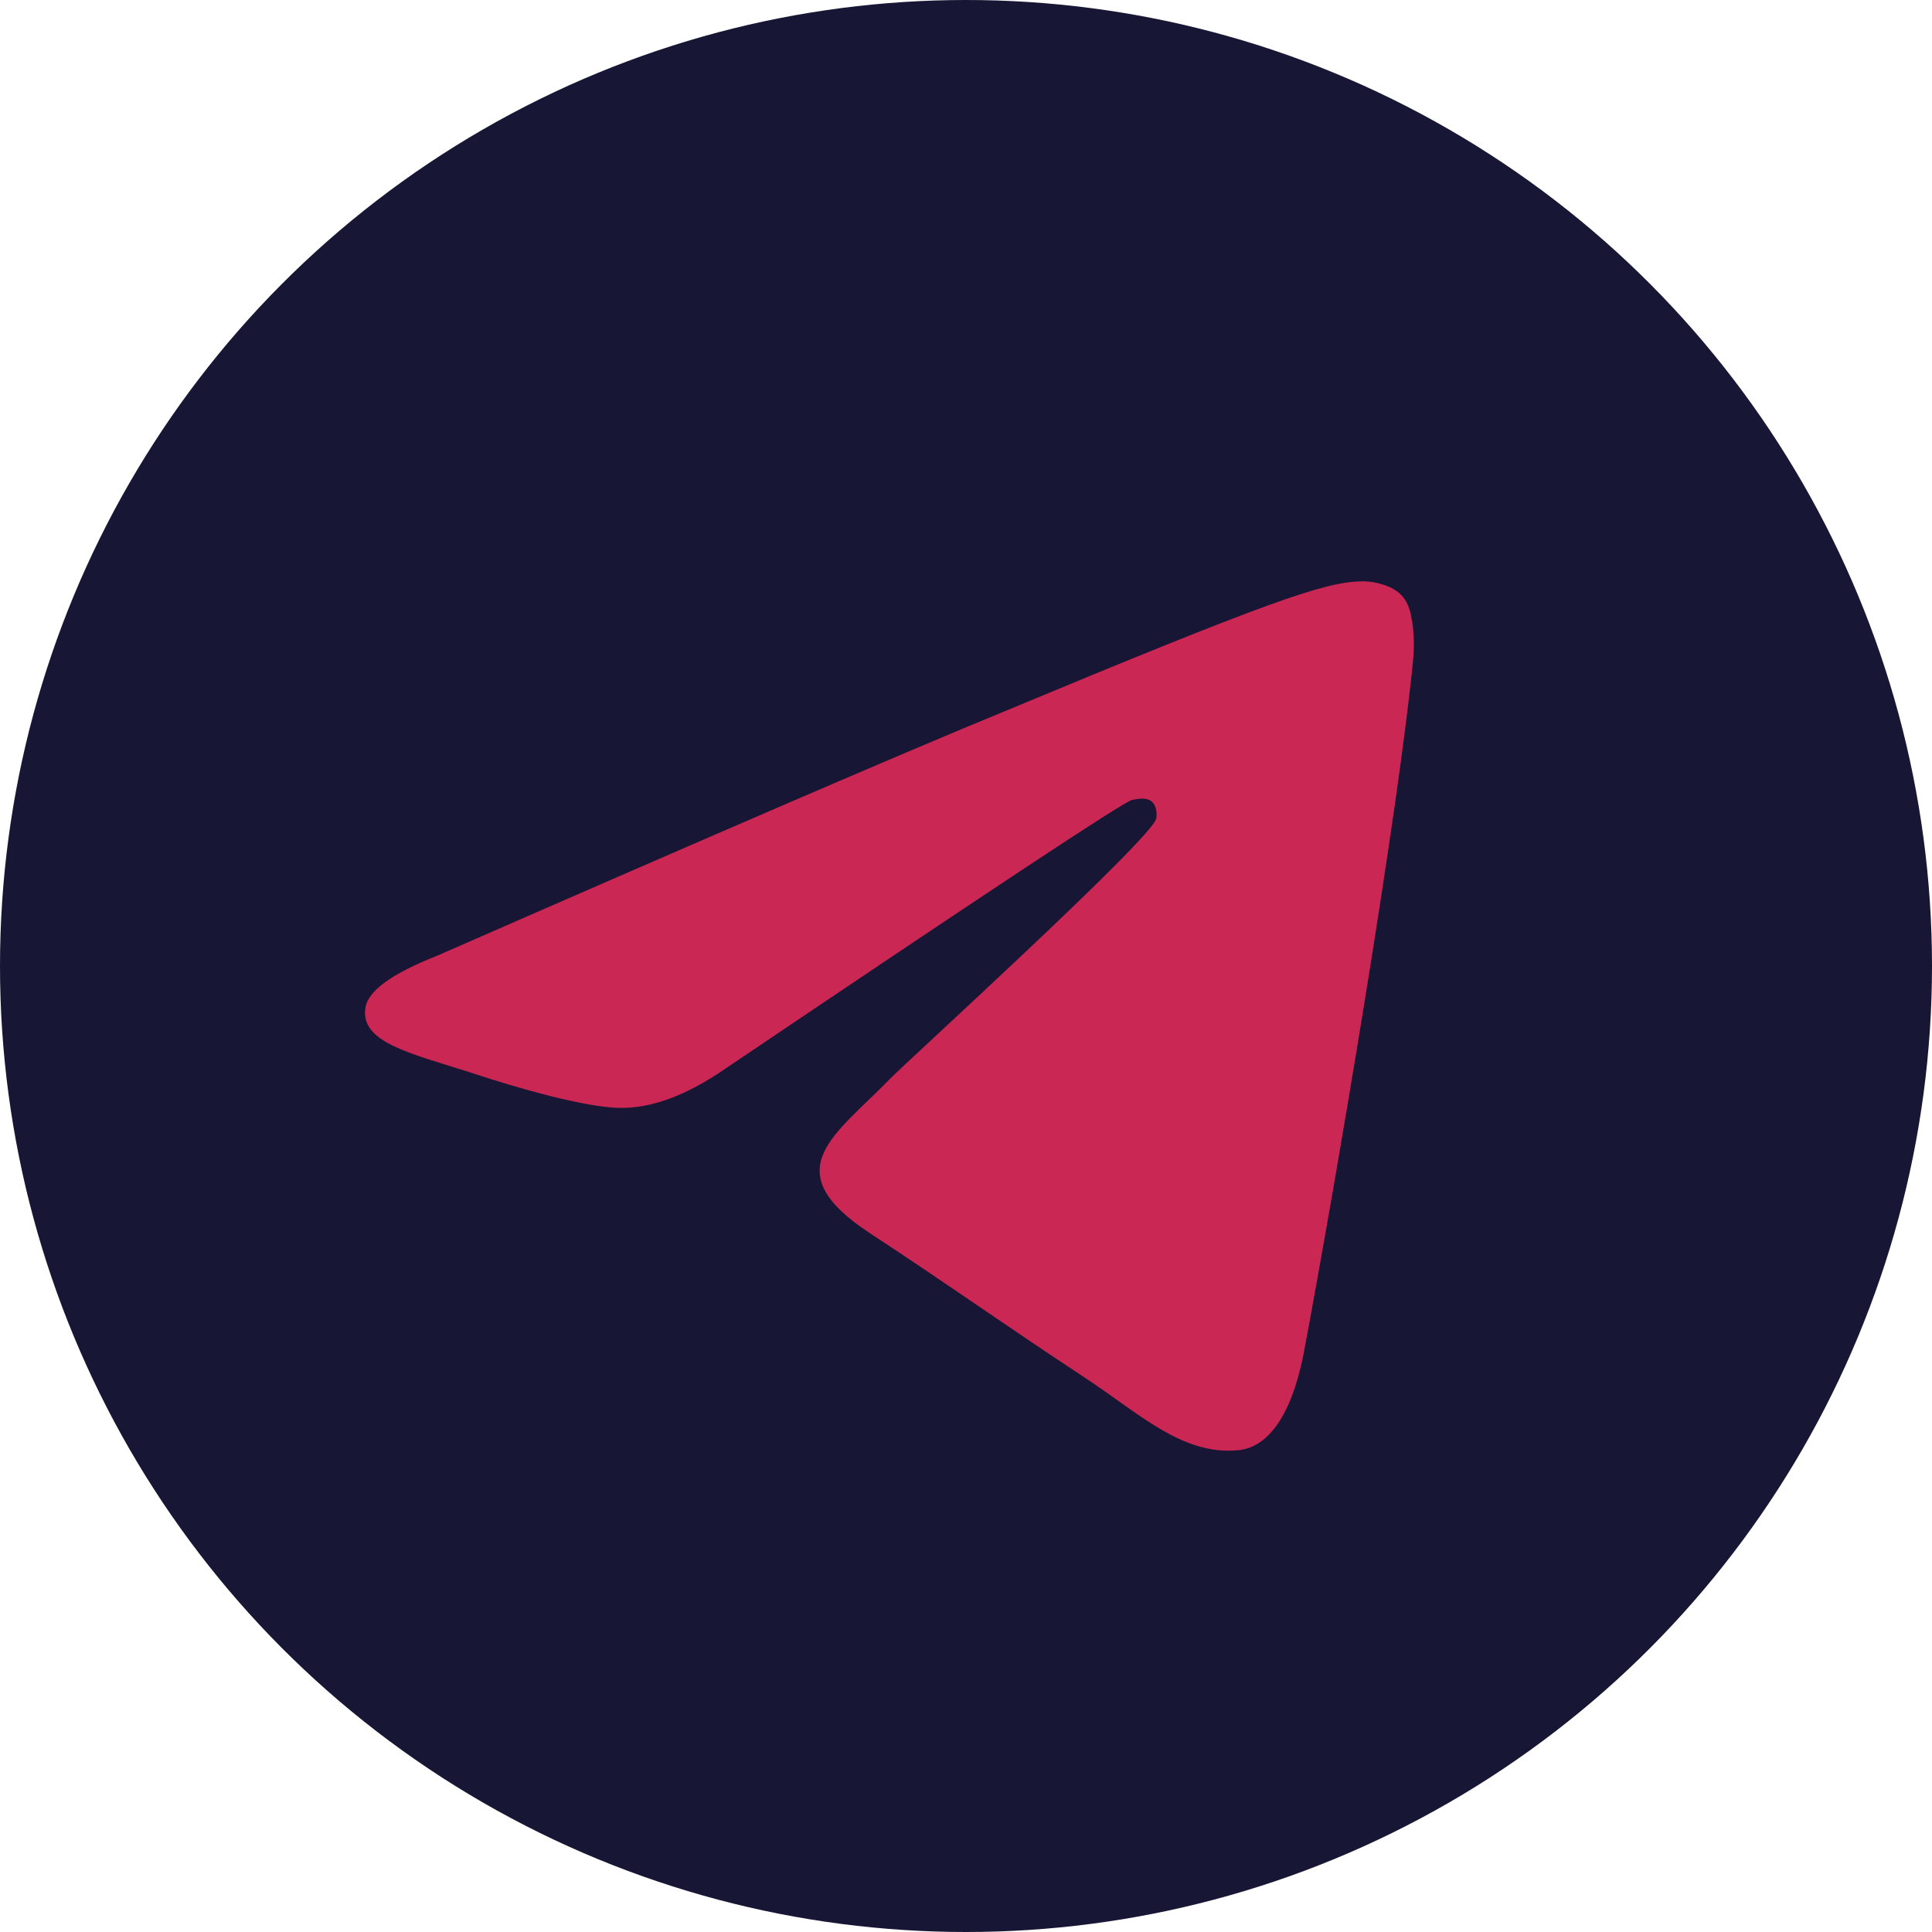 <svg width="32" height="32" viewBox="0 0 32 32" fill="none" xmlns="http://www.w3.org/2000/svg" xmlns:xlink="http://www.w3.org/1999/xlink">
	<desc>
			Created with Pixso.
	</desc>
	<defs>
		<clipPath id="clip7_13">
			<rect id="Logo" width="32" height="32" fill="white" fill-opacity="0"/>
		</clipPath>
	</defs>
	<g clip-path="url(#clip7_13)">
		<circle id="Oval" cx="16" cy="16" r="16" fill="#171634" fill-opacity="1"/>
		<circle id="Oval" cx="16" cy="16" r="16" stroke="#000000" stroke-opacity="0" stroke-width="1"/>
		<path id="Path-3" d="M7.24 15.83C11.9 13.79 15.01 12.45 16.57 11.81C21.01 9.96 21.94 9.64 22.54 9.63C22.67 9.62 22.97 9.66 23.16 9.81C23.32 9.94 23.36 10.12 23.38 10.25C23.41 10.37 23.43 10.65 23.41 10.88C23.17 13.41 22.13 19.55 21.6 22.38C21.37 23.58 20.93 23.98 20.51 24.02C19.58 24.11 18.87 23.41 17.97 22.82C16.56 21.89 15.77 21.32 14.4 20.42C12.82 19.38 13.84 18.8 14.74 17.87C14.98 17.62 19.07 13.9 19.15 13.56C19.16 13.52 19.17 13.36 19.08 13.28C18.99 13.2 18.85 13.23 18.75 13.25C18.61 13.28 16.36 14.77 12 17.71C11.36 18.15 10.78 18.36 10.26 18.35C9.69 18.34 8.59 18.03 7.78 17.76C6.77 17.44 5.98 17.26 6.05 16.71C6.08 16.42 6.48 16.13 7.24 15.83Z" fill="#CB2754" fill-opacity="1" fill-rule="evenodd"/>
		<path id="Path-3" d="M16.57 11.81C21.01 9.96 21.94 9.64 22.54 9.63C22.67 9.62 22.97 9.66 23.16 9.81C23.32 9.94 23.36 10.12 23.38 10.25C23.41 10.37 23.43 10.65 23.41 10.88C23.17 13.41 22.13 19.55 21.6 22.38C21.37 23.58 20.93 23.98 20.51 24.02C19.58 24.11 18.87 23.41 17.97 22.82C16.56 21.89 15.77 21.32 14.4 20.42C12.82 19.38 13.84 18.8 14.74 17.87C14.98 17.62 19.07 13.9 19.15 13.56C19.16 13.52 19.17 13.36 19.08 13.28C18.99 13.2 18.85 13.23 18.75 13.25C18.61 13.28 16.36 14.77 12 17.71C11.36 18.15 10.78 18.36 10.26 18.35C9.69 18.34 8.59 18.03 7.78 17.76C6.77 17.44 5.98 17.26 6.05 16.71C6.08 16.42 6.48 16.13 7.24 15.83C11.9 13.79 15.01 12.45 16.57 11.81Z" stroke="#000000" stroke-opacity="0" stroke-width="1"/>
	</g>
</svg>
